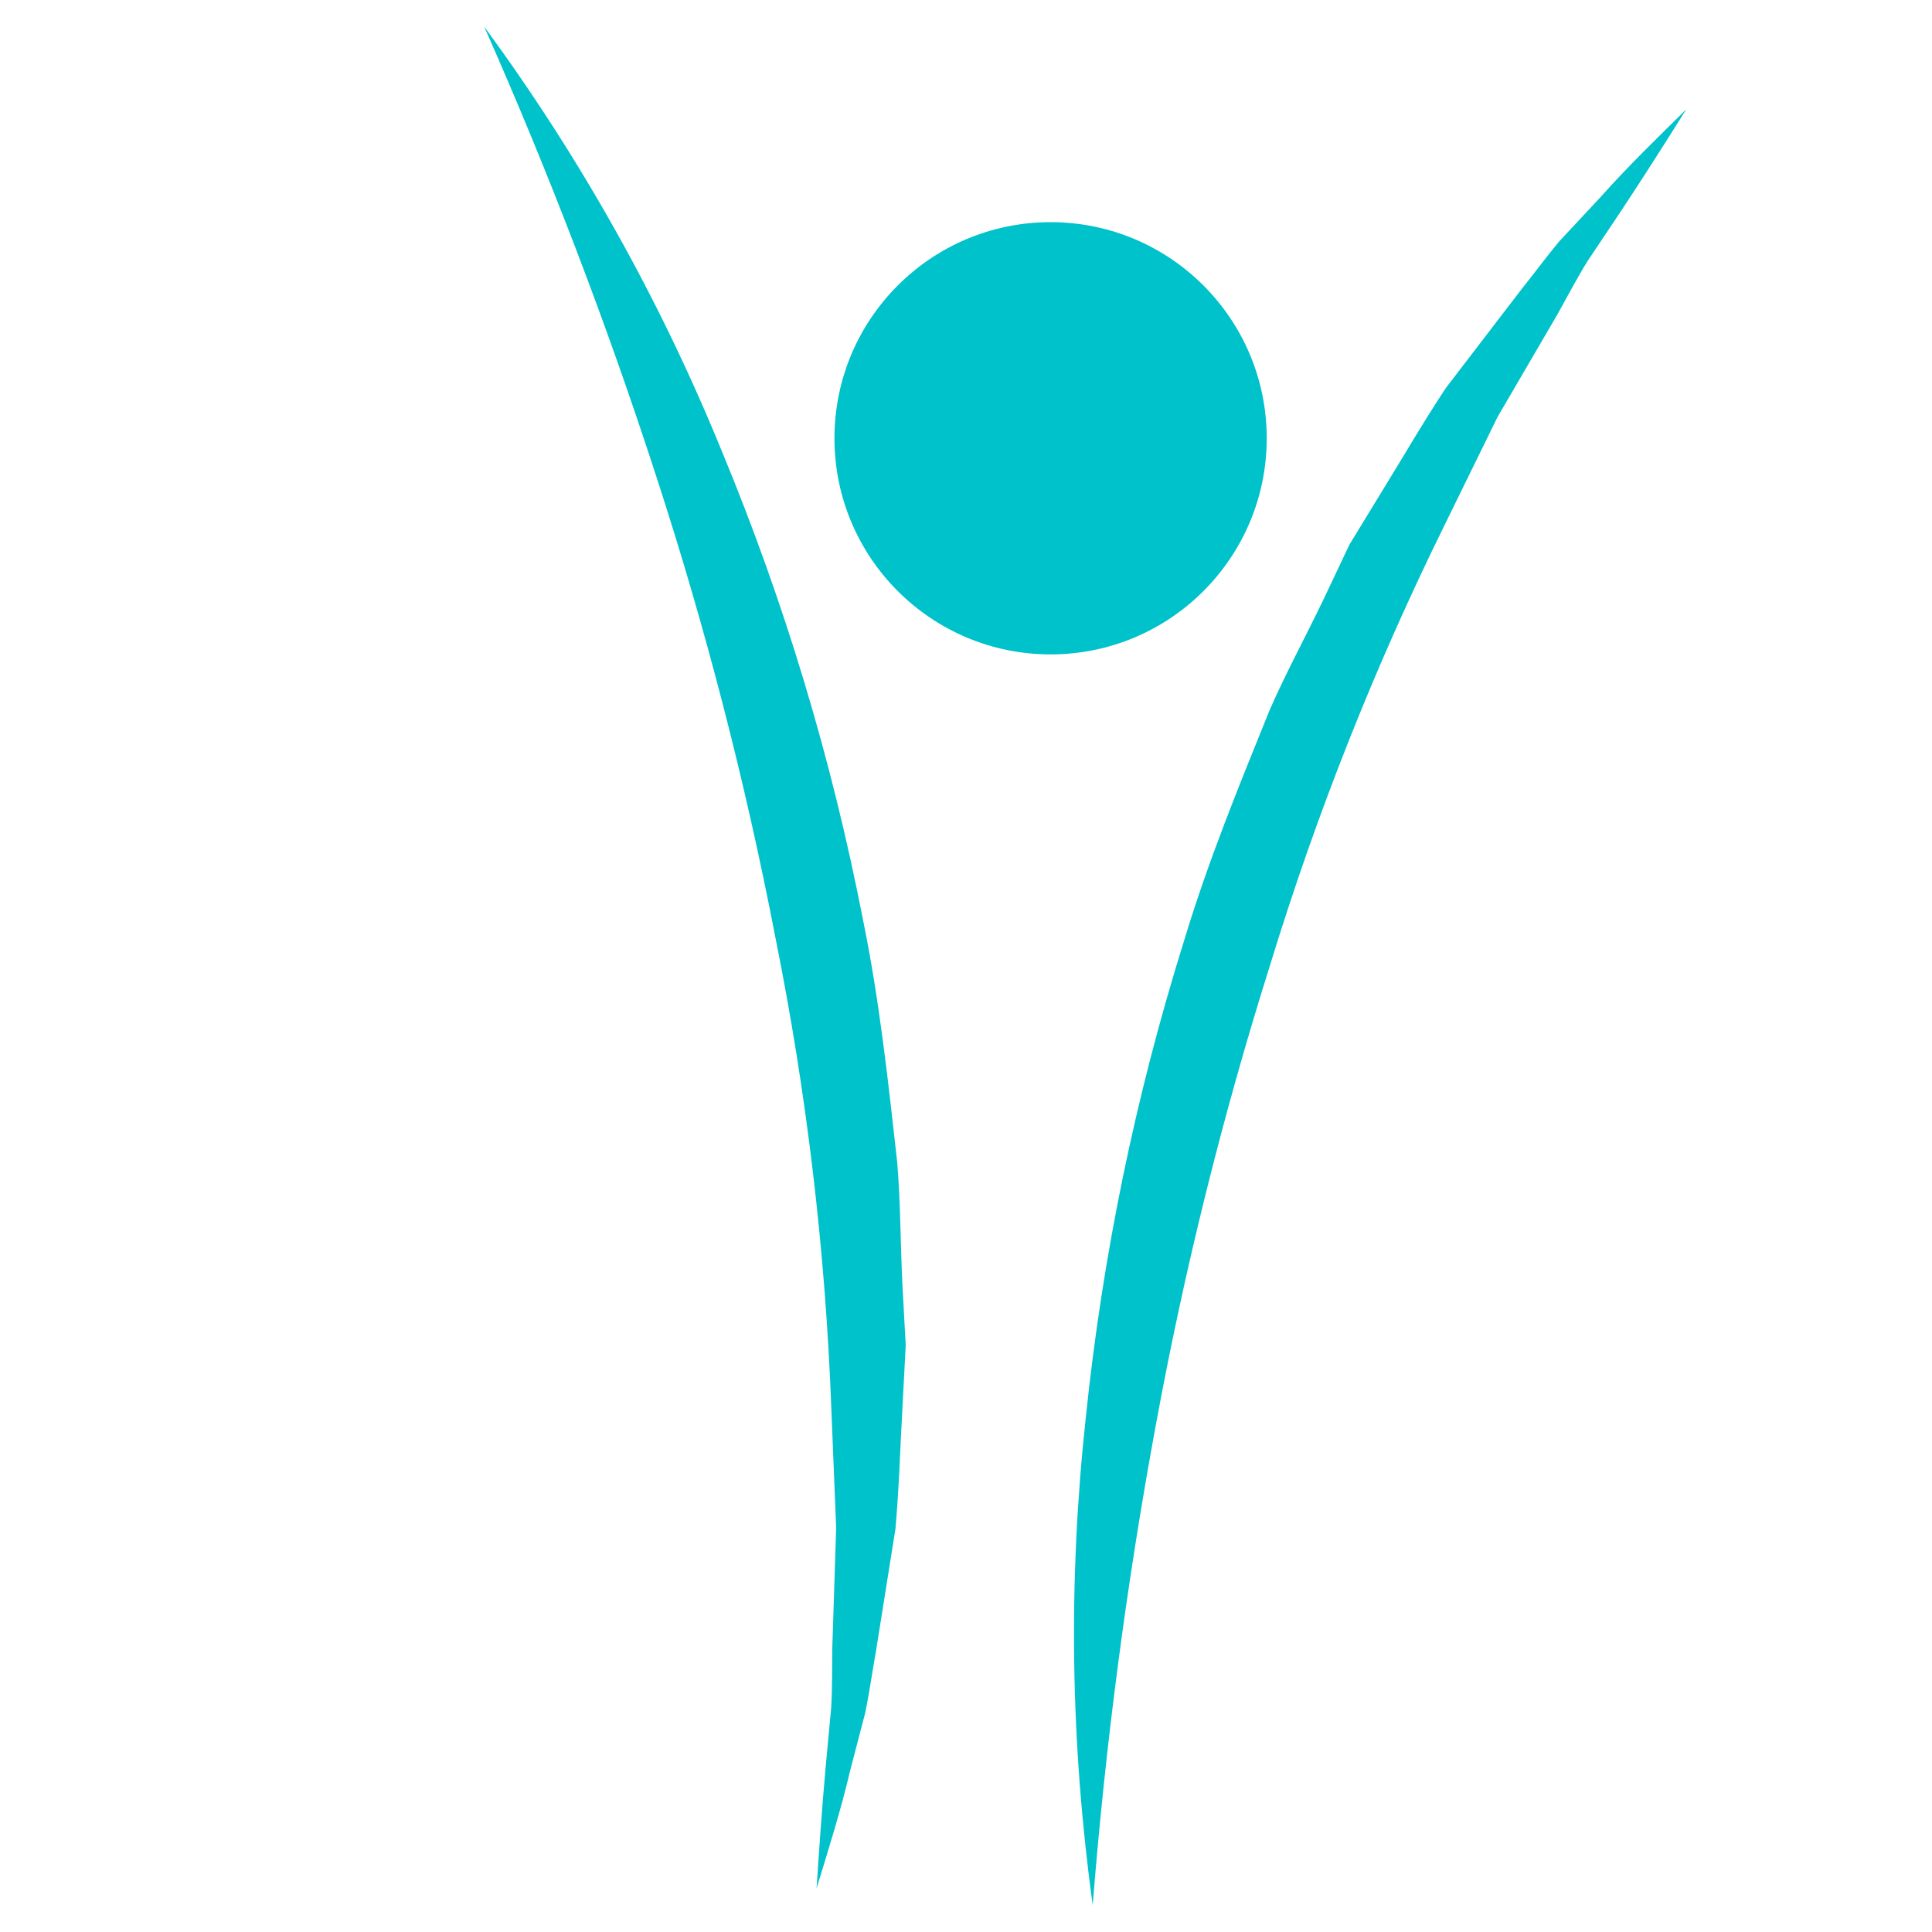 <svg xmlns="http://www.w3.org/2000/svg" xmlns:xlink="http://www.w3.org/1999/xlink" width="500" zoomAndPan="magnify" viewBox="0 0 375 375" height="500" preserveAspectRatio="xMidYMid meet" version="1.0"><defs><clipPath id="0bfaaa3e8f"><path d="M 161.969 43.121 L 245.871 43.121 L 245.871 127.02 L 161.969 127.02 Z M 161.969 43.121 " clip-rule="nonzero"/></clipPath><clipPath id="7fdcdba8a2"><path d="M 203.918 43.121 C 180.75 43.121 161.969 61.902 161.969 85.07 C 161.969 108.238 180.75 127.02 203.918 127.02 C 227.086 127.02 245.871 108.238 245.871 85.07 C 245.871 61.902 227.086 43.121 203.918 43.121 " clip-rule="nonzero"/></clipPath><clipPath id="59c20e5c78"><path d="M 93 5 L 176 5 L 176 367 L 93 367 Z M 93 5 " clip-rule="nonzero"/></clipPath><clipPath id="8ce98dd036"><path d="M -57.477 188.359 L 93.906 4.871 L 310.117 183.25 L 158.734 366.738 Z M -57.477 188.359 " clip-rule="nonzero"/></clipPath><clipPath id="debd360c14"><path d="M -57.477 188.359 L 93.906 4.871 L 310.117 183.25 L 158.734 366.738 Z M -57.477 188.359 " clip-rule="nonzero"/></clipPath><clipPath id="24e777af5d"><path d="M 208 21 L 328 21 L 328 370 L 208 370 Z M 208 21 " clip-rule="nonzero"/></clipPath><clipPath id="74fe9fb22b"><path d="M 106.945 110.426 L 327.398 21.074 L 432.688 280.848 L 212.23 370.199 Z M 106.945 110.426 " clip-rule="nonzero"/></clipPath><clipPath id="9f398a1523"><path d="M 432.477 280.703 L 212.02 370.055 L 106.73 110.281 L 327.188 20.93 Z M 432.477 280.703 " clip-rule="nonzero"/></clipPath></defs><rect x="-37.5" width="450" fill="#ffffff" y="-37.5" height="450" fill-opacity="1"/><rect x="-37.5" width="450" fill="#ffffff" y="-37.5" height="450" fill-opacity="1"/><g clip-path="url(#0bfaaa3e8f)"><g clip-path="url(#7fdcdba8a2)"><path fill="#00c2cb" d="M 161.969 43.121 L 245.871 43.121 L 245.871 127.02 L 161.969 127.02 Z M 161.969 43.121 " fill-opacity="1" fill-rule="nonzero"/></g></g><g clip-path="url(#59c20e5c78)"><g clip-path="url(#8ce98dd036)"><g clip-path="url(#debd360c14)"><path fill="#00c2cb" d="M 93.969 5.145 C 112.742 30.73 128.121 58.211 140.117 87.59 C 152.297 116.977 161.43 147.289 167.504 178.516 C 170.703 194.137 172.406 209.961 174.16 225.719 C 174.805 233.68 174.777 241.645 175.168 249.508 L 175.797 261.121 L 175.176 273.035 C 174.723 280.98 174.512 288.902 173.805 296.75 L 170.012 320.578 C 169.297 324.535 168.758 328.418 167.977 332.32 L 165 343.73 C 163.145 351.629 160.758 359.09 158.496 366.539 C 159.016 358.648 159.547 350.879 160.254 343.031 L 161.332 331.5 C 161.566 327.586 161.492 323.641 161.551 319.809 L 162.297 296.574 L 161.371 273.625 C 160.223 242.801 156.605 212.27 150.516 182.027 C 144.668 151.711 136.961 121.875 127.398 92.516 C 117.758 62.816 106.613 33.695 93.969 5.145 Z M 93.969 5.145 " fill-opacity="1" fill-rule="nonzero"/></g></g></g><g clip-path="url(#24e777af5d)"><g clip-path="url(#74fe9fb22b)"><g clip-path="url(#9f398a1523)"><path fill="#00c2cb" d="M 212.094 369.781 C 207.758 338.348 207.305 306.859 210.734 275.312 C 214.004 243.664 220.398 212.664 229.914 182.309 C 234.531 167.047 240.562 152.32 246.52 137.625 C 249.742 130.316 253.555 123.32 256.953 116.219 L 261.926 105.707 L 268.141 95.523 C 272.32 88.754 276.277 81.887 280.633 75.316 L 295.305 56.164 C 297.816 53.023 300.137 49.867 302.684 46.805 L 310.73 38.188 C 316.121 32.125 321.77 26.695 327.305 21.219 C 323.094 27.914 318.93 34.496 314.574 41.062 L 308.137 50.688 C 306.07 54.02 304.258 57.523 302.383 60.871 L 290.668 80.945 L 280.562 101.57 C 266.906 129.23 255.562 157.809 246.527 187.301 C 237.246 216.75 229.824 246.66 224.266 277.031 C 218.613 307.738 214.559 338.656 212.094 369.781 Z M 212.094 369.781 " fill-opacity="1" fill-rule="nonzero"/></g></g></g></svg>